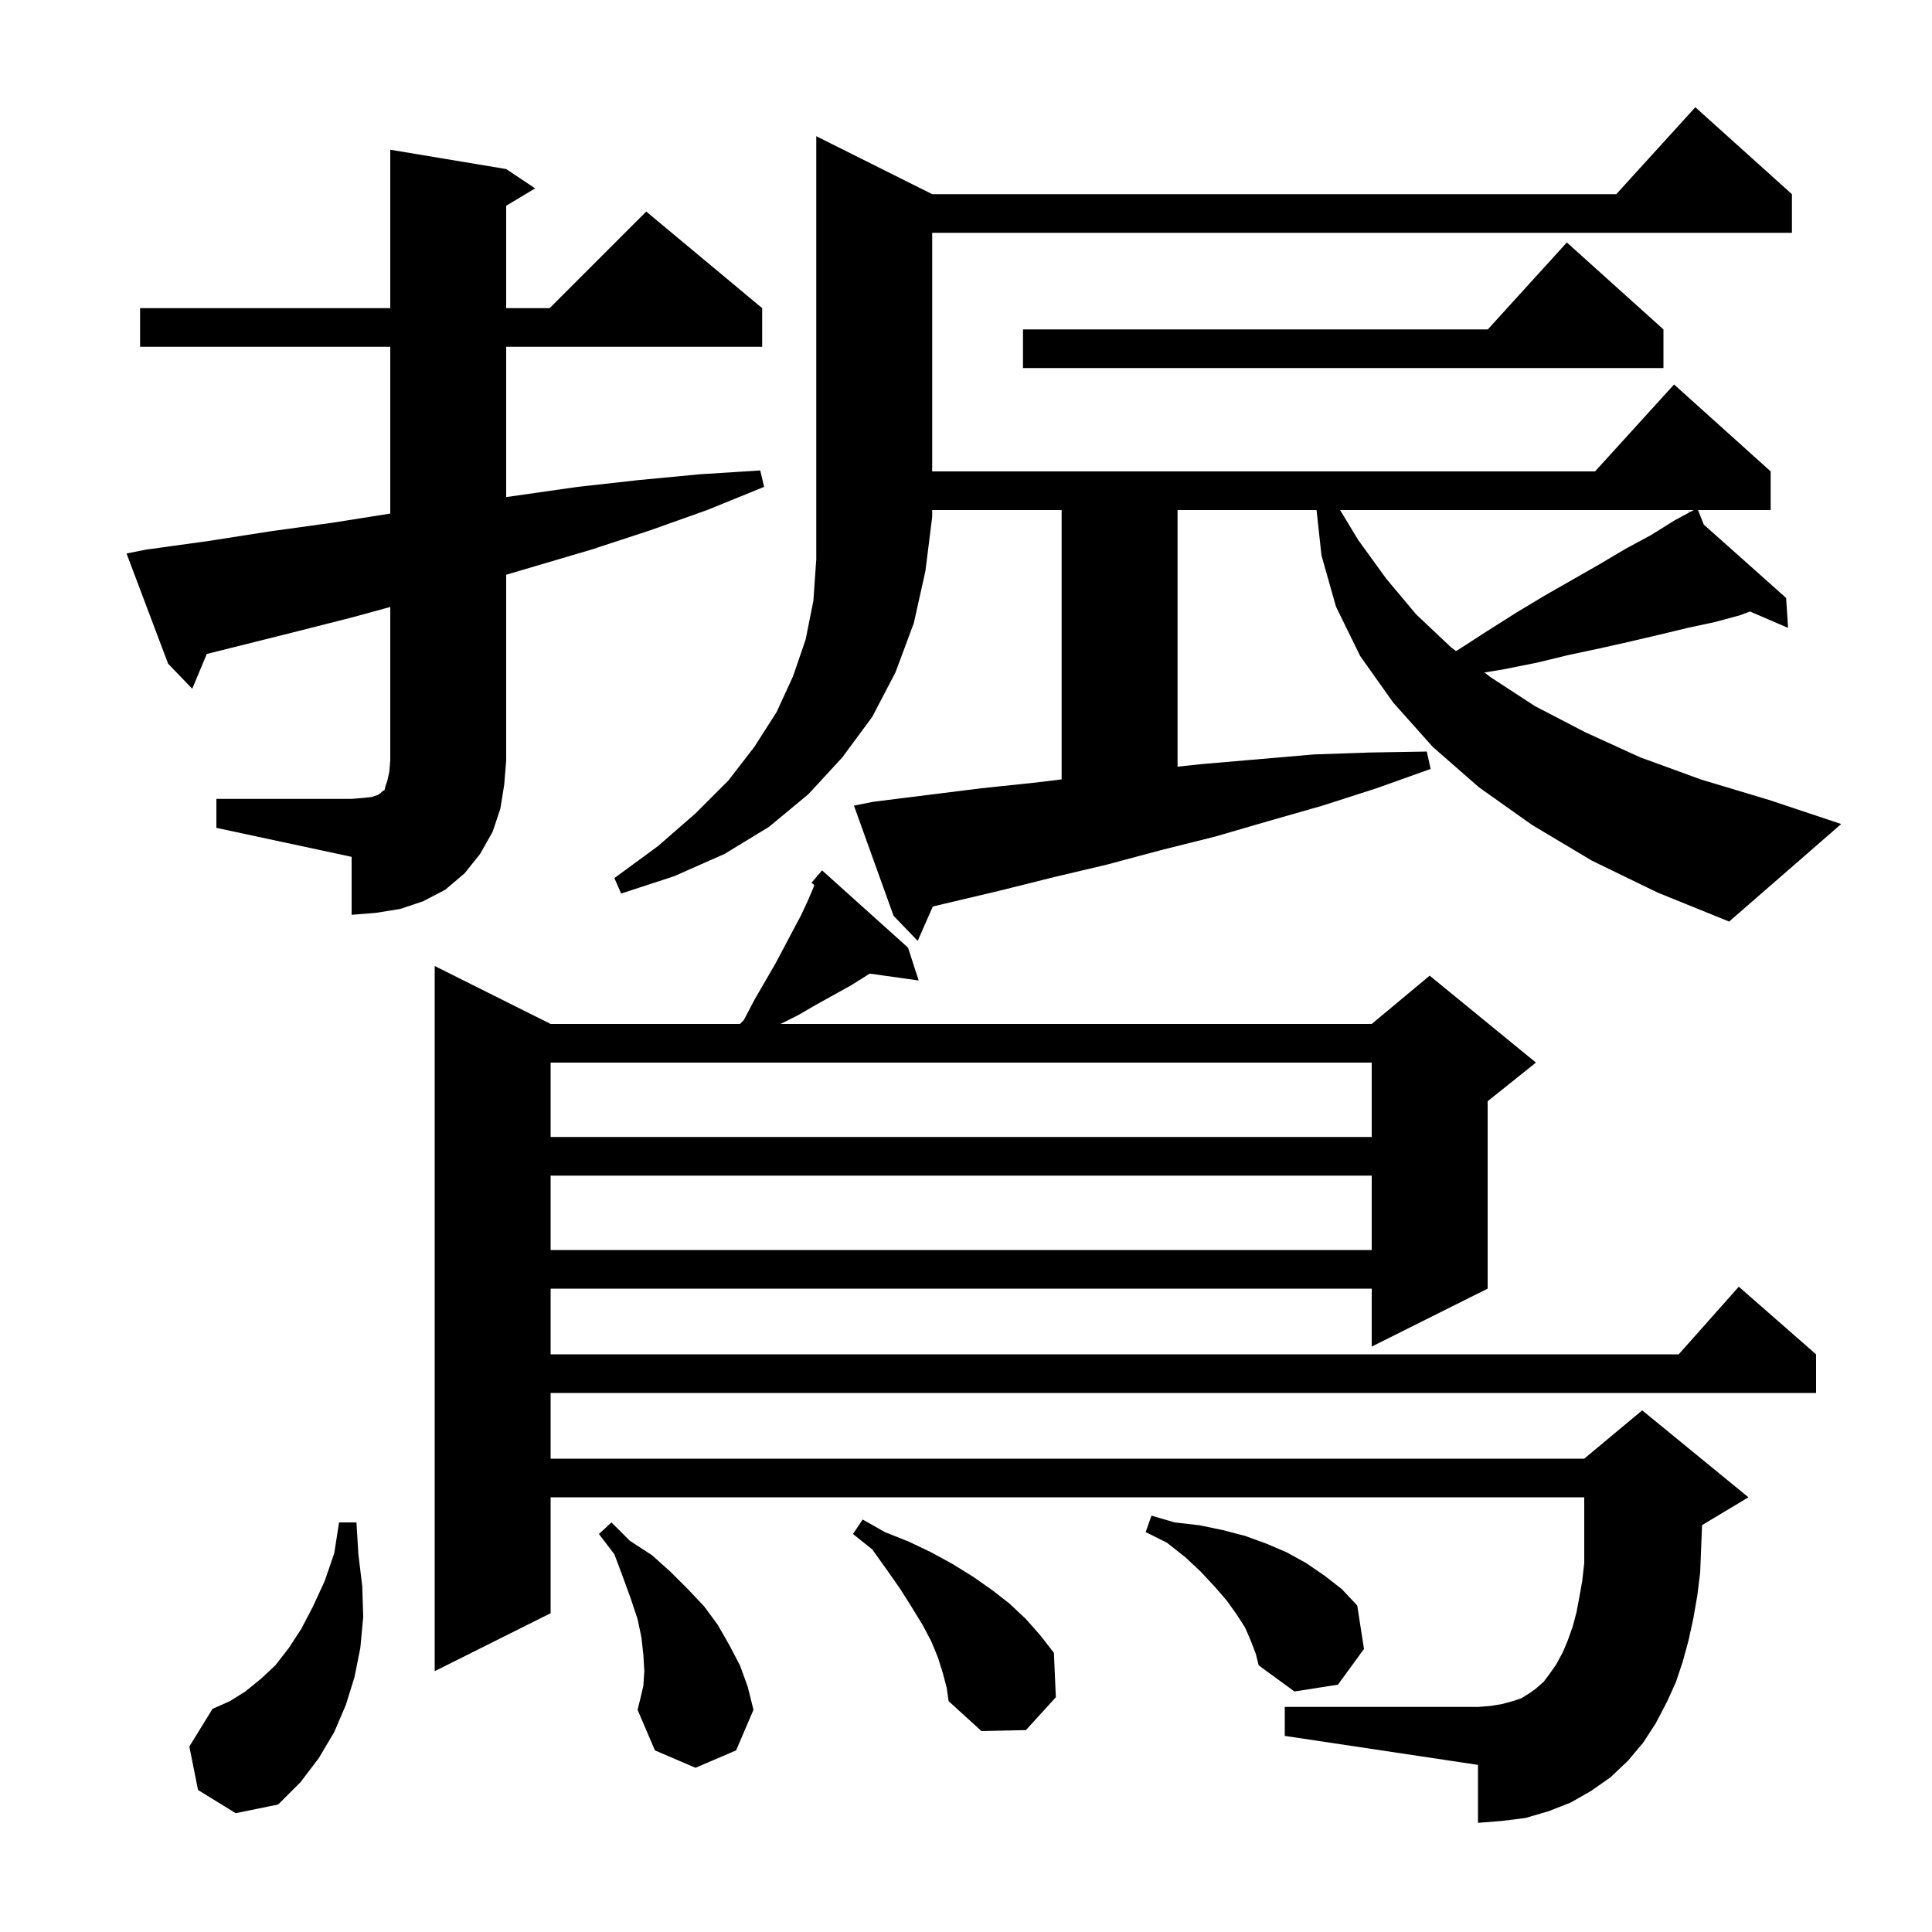 <svg xmlns="http://www.w3.org/2000/svg" xmlns:xlink="http://www.w3.org/1999/xlink" version="1.1" baseProfile="full" viewBox="0 0 200 200" width="200" height="200">
<g fill="black">
<path d="M 20.5 185.3 L 19.6 180.8 L 22.0 176.9 L 23.8 176.1 L 25.4 175.1 L 27.0 173.8 L 28.5 172.4 L 29.9 170.6 L 31.2 168.6 L 32.4 166.3 L 33.6 163.7 L 34.6 160.8 L 35.1 157.6 L 36.9 157.6 L 37.1 160.9 L 37.5 164.2 L 37.6 167.4 L 37.3 170.6 L 36.7 173.6 L 35.8 176.5 L 34.6 179.3 L 33.0 182.0 L 31.1 184.5 L 28.8 186.8 L 24.4 187.7 Z M 66.6 174.5 L 66.7 173.0 L 66.6 171.3 L 66.4 169.5 L 66.0 167.6 L 65.3 165.5 L 64.5 163.3 L 63.6 160.9 L 62.0 158.8 L 63.3 157.6 L 65.2 159.5 L 67.5 161.0 L 69.4 162.7 L 71.2 164.5 L 72.9 166.3 L 74.3 168.2 L 75.5 170.3 L 76.6 172.4 L 77.4 174.6 L 78.0 177.0 L 76.2 181.2 L 72.0 183.0 L 67.8 181.2 L 66.0 177.0 L 66.3 175.8 Z M 97.6 173.2 L 97.1 171.6 L 96.4 169.9 L 95.5 168.2 L 94.4 166.4 L 93.2 164.5 L 91.8 162.5 L 90.3 160.4 L 88.3 158.8 L 89.3 157.3 L 91.6 158.6 L 94.1 159.6 L 96.4 160.7 L 98.6 161.9 L 100.7 163.2 L 102.7 164.6 L 104.5 166.0 L 106.2 167.6 L 107.7 169.3 L 109.1 171.1 L 109.3 175.7 L 106.2 179.1 L 101.6 179.2 L 98.2 176.1 L 98.0 174.7 Z M 170.1 180.4 L 168.5 182.3 L 166.7 184.0 L 164.7 185.4 L 162.6 186.6 L 160.3 187.5 L 157.9 188.2 L 155.5 188.5 L 153.0 188.7 L 153.0 182.7 L 133.0 179.7 L 133.0 176.7 L 153.0 176.7 L 154.3 176.6 L 155.5 176.4 L 156.6 176.1 L 157.5 175.8 L 158.3 175.3 L 159.0 174.8 L 159.8 174.1 L 160.4 173.3 L 161.1 172.3 L 161.8 171.0 L 162.3 169.8 L 162.8 168.4 L 163.2 166.9 L 163.5 165.3 L 163.8 163.6 L 164.0 161.8 L 164.0 155.0 L 57.0 155.0 L 57.0 167.0 L 45.0 173.0 L 45.0 100.0 L 57.0 106.0 L 76.6 106.0 L 77.0 105.6 L 78.1 103.5 L 80.3 99.7 L 82.1 96.3 L 82.9 94.8 L 83.6 93.3 L 84.2 91.9 L 84.293 91.597 L 84.0 91.4 L 84.556 90.743 L 84.6 90.6 L 84.646 90.637 L 85.1 90.1 L 94.0 98.1 L 95.1 101.5 L 90.02 100.787 L 89.7 101.0 L 88.1 102.0 L 84.5 104.0 L 82.6 105.1 L 80.8 106.0 L 142.0 106.0 L 148.0 101.0 L 159.0 110.0 L 154.0 114.0 L 154.0 133.4 L 142.0 139.4 L 142.0 133.4 L 57.0 133.4 L 57.0 140.2 L 173.778 140.2 L 180.0 133.2 L 188.0 140.2 L 188.0 144.2 L 57.0 144.2 L 57.0 151.0 L 164.0 151.0 L 170.0 146.0 L 181.0 155.0 L 176.197 157.882 L 176.0 162.8 L 175.7 165.2 L 175.3 167.5 L 174.8 169.8 L 174.2 172.0 L 173.5 174.1 L 172.6 176.1 L 171.4 178.4 Z M 129.5 169.9 L 128.9 168.5 L 128.0 167.1 L 127.0 165.7 L 125.7 164.2 L 124.3 162.7 L 122.7 161.2 L 120.8 159.7 L 118.6 158.6 L 119.2 156.9 L 121.6 157.6 L 124.2 157.9 L 126.6 158.4 L 128.9 159.0 L 131.1 159.8 L 133.2 160.7 L 135.2 161.8 L 137.1 163.1 L 138.9 164.5 L 140.5 166.2 L 141.2 170.7 L 138.5 174.4 L 134.0 175.1 L 130.3 172.4 L 130.0 171.2 Z M 57.0 121.7 L 57.0 129.4 L 142.0 129.4 L 142.0 121.7 Z M 57.0 110.0 L 57.0 117.7 L 142.0 117.7 L 142.0 110.0 Z M 22.4 82.7 L 36.4 82.7 L 37.6 82.6 L 38.5 82.5 L 39.1 82.3 L 39.4 82.1 L 39.6 81.9 L 39.8 81.8 L 39.9 81.4 L 40.1 80.8 L 40.3 79.9 L 40.4 78.7 L 40.4 62.831 L 36.5 63.9 L 30.2 65.5 L 21.405 67.699 L 19.9 71.3 L 17.4 68.7 L 13.1 57.3 L 15.1 56.9 L 21.6 56.0 L 28.0 55.0 L 34.5 54.1 L 40.4 53.163 L 40.4 35.9 L 14.5 35.9 L 14.5 31.9 L 40.4 31.9 L 40.4 15.5 L 52.4 17.5 L 55.4 19.5 L 52.4 21.3 L 52.4 31.9 L 56.9 31.9 L 66.9 21.9 L 78.9 31.9 L 78.9 35.9 L 52.4 35.9 L 52.4 51.457 L 59.8 50.4 L 66.1 49.7 L 72.4 49.1 L 78.7 48.7 L 79.1 50.4 L 73.2 52.8 L 67.3 54.9 L 61.2 56.9 L 52.4 59.497 L 52.4 78.7 L 52.2 81.2 L 51.8 83.7 L 51.0 86.1 L 49.7 88.4 L 48.1 90.4 L 46.1 92.1 L 43.8 93.3 L 41.4 94.1 L 38.9 94.5 L 36.4 94.7 L 36.4 88.7 L 22.4 85.7 Z M 96.5 20.1 L 167.318 20.1 L 175.5 11.1 L 185.5 20.1 L 185.5 24.1 L 96.5 24.1 L 96.5 48.8 L 165.118 48.8 L 173.3 39.8 L 183.3 48.8 L 183.3 52.8 L 175.779 52.8 L 176.375 54.304 L 184.9 61.9 L 185.1 65.0 L 181.16 63.303 L 180.1 63.7 L 177.5 64.4 L 174.7 65.0 L 171.8 65.7 L 168.8 66.4 L 165.7 67.1 L 162.4 67.8 L 159.1 68.6 L 155.6 69.3 L 153.658 69.615 L 154.3 70.1 L 158.9 73.1 L 164.1 75.8 L 169.8 78.4 L 176.1 80.7 L 183.1 82.8 L 190.6 85.3 L 179.0 95.4 L 171.6 92.4 L 164.8 89.1 L 158.6 85.4 L 153.1 81.5 L 148.3 77.3 L 144.2 72.7 L 140.8 67.9 L 138.3 62.8 L 136.8 57.5 L 136.287 52.8 L 121.9 52.8 L 121.9 79.363 L 124.4 79.1 L 136.0 78.1 L 141.8 77.9 L 147.7 77.8 L 148.1 79.6 L 142.5 81.6 L 136.9 83.4 L 131.3 85.0 L 125.8 86.6 L 120.2 88.0 L 114.6 89.5 L 109.1 90.8 L 103.5 92.2 L 96.565 93.839 L 95.0 97.4 L 92.5 94.8 L 88.4 83.4 L 90.4 83.0 L 101.6 81.6 L 107.3 81.0 L 109.9 80.681 L 109.9 52.8 L 96.5 52.8 L 96.5 53.5 L 95.8 59.1 L 94.6 64.5 L 92.7 69.6 L 90.3 74.2 L 87.2 78.4 L 83.7 82.2 L 79.6 85.6 L 75.0 88.4 L 69.8 90.7 L 64.3 92.5 L 63.6 90.9 L 68.1 87.6 L 72.0 84.2 L 75.4 80.8 L 78.1 77.3 L 80.4 73.7 L 82.1 70.0 L 83.4 66.2 L 84.2 62.2 L 84.5 57.9 L 84.5 14.1 Z M 138.726 52.8 L 140.6 55.9 L 143.5 59.9 L 146.6 63.6 L 150.2 67.0 L 150.724 67.396 L 150.9 67.3 L 154.0 65.3 L 157.0 63.4 L 160.0 61.6 L 165.6 58.4 L 168.3 56.8 L 170.9 55.4 L 173.3 53.9 L 174.873 53.048 L 174.8 52.9 L 174.931 53.017 L 175.331 52.8 Z M 172.2 34.1 L 172.2 38.1 L 105.9 38.1 L 105.9 34.1 L 154.018 34.1 L 162.2 25.1 Z " />
</g>
</svg>
